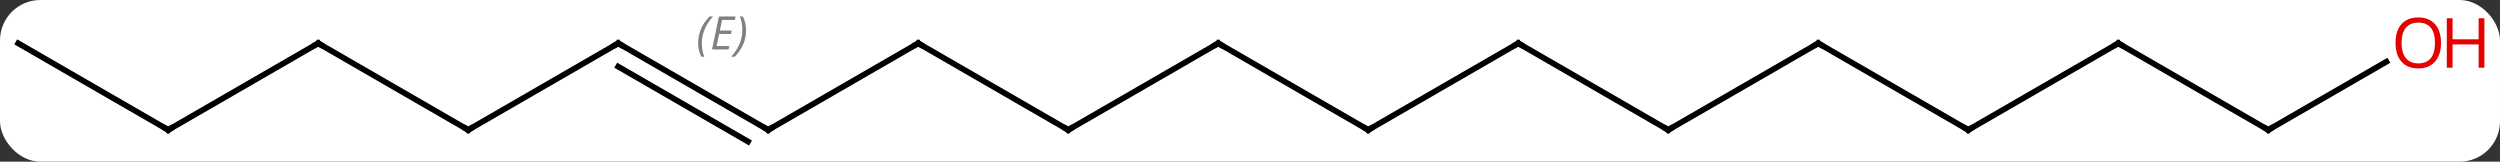 <svg width="433" viewBox="0 0 433 28" style="fill-opacity:1; color-rendering:auto; color-interpolation:auto; text-rendering:auto; stroke:black; stroke-linecap:square; stroke-miterlimit:10; shape-rendering:auto; stroke-opacity:1; fill:black; stroke-dasharray:none; font-weight:normal; stroke-width:1; font-family:'Open Sans'; font-style:normal; stroke-linejoin:miter; font-size:12; stroke-dashoffset:0; image-rendering:auto;" height="28" class="cas-substance-image" xmlns:xlink="http://www.w3.org/1999/xlink" xmlns="http://www.w3.org/2000/svg"><rect x="0" y="0" width="433" height="28" fill="#333333" stroke="none"/><svg class="cas-substance-single-component"><rect y="0" x="0" width="433" stroke="none" ry="7" rx="7" height="28" fill="white" class="cas-substance-group"/><svg y="0" x="0" width="433" viewBox="0 0 433 28" style="fill:black;" height="28" class="cas-substance-single-component-image"><svg><g><g transform="translate(211,15)" style="text-rendering:geometricPrecision; color-rendering:optimizeQuality; color-interpolation:linearRGB; stroke-linecap:butt; image-rendering:optimizeQuality;"><line y2="7.5" y1="-7.5" x2="-25.98" x1="0" style="fill:none;"/><line y2="7.5" y1="-7.5" x2="25.98" x1="0" style="fill:none;"/><line y2="-7.5" y1="7.5" x2="-51.963" x1="-25.98" style="fill:none;"/><line y2="-7.5" y1="7.5" x2="51.963" x1="25.98" style="fill:none;"/><line y2="7.5" y1="-7.5" x2="-77.943" x1="-51.963" style="fill:none;"/><line y2="7.5" y1="-7.5" x2="77.943" x1="51.963" style="fill:none;"/><line y2="-7.5" y1="7.5" x2="-103.923" x1="-77.943" style="fill:none;"/><line y2="-3.458" y1="9.521" x2="-103.923" x1="-81.443" style="fill:none;"/></g><g transform="translate(211,15)" style="stroke-linecap:butt; font-size:8.4px; fill:gray; text-rendering:geometricPrecision; image-rendering:optimizeQuality; color-rendering:optimizeQuality; font-family:'Open Sans'; font-style:italic; stroke:gray; color-interpolation:linearRGB;"><path style="stroke:none;" d="M-90.08 -7.496 Q-90.08 -8.824 -89.612 -9.949 Q-89.143 -11.074 -88.112 -12.152 L-87.502 -12.152 Q-88.471 -11.09 -88.955 -9.918 Q-89.44 -8.746 -89.44 -7.512 Q-89.44 -6.184 -89.002 -5.168 L-89.518 -5.168 Q-90.08 -6.199 -90.08 -7.496 ZM-84.817 -6.434 L-87.677 -6.434 L-86.473 -12.152 L-83.598 -12.152 L-83.723 -11.543 L-85.942 -11.543 L-86.317 -9.715 L-84.27 -9.715 L-84.38 -9.121 L-86.442 -9.121 L-86.895 -7.027 L-84.677 -7.027 L-84.817 -6.434 ZM-81.785 -9.809 Q-81.785 -8.48 -82.262 -7.348 Q-82.739 -6.215 -83.754 -5.168 L-84.364 -5.168 Q-82.426 -7.324 -82.426 -9.809 Q-82.426 -11.137 -82.864 -12.152 L-82.348 -12.152 Q-81.785 -11.09 -81.785 -9.809 Z"/><line y2="-7.5" y1="7.5" x2="103.923" x1="77.943" style="fill:none; stroke:black;"/><line y2="7.5" y1="-7.5" x2="-129.903" x1="-103.923" style="fill:none; stroke:black;"/><line y2="7.5" y1="-7.5" x2="129.903" x1="103.923" style="fill:none; stroke:black;"/><line y2="-7.5" y1="7.5" x2="-155.886" x1="-129.903" style="fill:none; stroke:black;"/><line y2="-7.5" y1="7.5" x2="155.886" x1="129.903" style="fill:none; stroke:black;"/><line y2="7.5" y1="-7.5" x2="-181.866" x1="-155.886" style="fill:none; stroke:black;"/><line y2="7.5" y1="-7.5" x2="181.866" x1="155.886" style="fill:none; stroke:black;"/><line y2="-7.5" y1="7.5" x2="-207.846" x1="-181.866" style="fill:none; stroke:black;"/><line y2="-4.311" y1="7.5" x2="202.323" x1="181.866" style="fill:none; stroke:black;"/><path style="fill:none; stroke-miterlimit:5; stroke:black;" d="M-0.433 -7.25 L0 -7.5 L0.433 -7.25"/><path style="fill:none; stroke-miterlimit:5; stroke:black;" d="M-25.547 7.25 L-25.98 7.5 L-26.413 7.25"/><path style="fill:none; stroke-miterlimit:5; stroke:black;" d="M25.547 7.25 L25.98 7.5 L26.413 7.25"/><path style="fill:none; stroke-miterlimit:5; stroke:black;" d="M-51.53 -7.25 L-51.963 -7.5 L-52.396 -7.25"/><path style="fill:none; stroke-miterlimit:5; stroke:black;" d="M51.53 -7.25 L51.963 -7.5 L52.396 -7.25"/><path style="fill:none; stroke-miterlimit:5; stroke:black;" d="M-77.51 7.25 L-77.943 7.5 L-78.376 7.25"/><path style="fill:none; stroke-miterlimit:5; stroke:black;" d="M77.51 7.25 L77.943 7.5 L78.376 7.25"/><path style="fill:none; stroke-miterlimit:5; stroke:black;" d="M-103.49 -7.25 L-103.923 -7.5 L-104.356 -7.25"/><path style="fill:none; stroke-miterlimit:5; stroke:black;" d="M103.49 -7.25 L103.923 -7.5 L104.356 -7.25"/><path style="fill:none; stroke-miterlimit:5; stroke:black;" d="M-129.47 7.25 L-129.903 7.5 L-130.336 7.25"/><path style="fill:none; stroke-miterlimit:5; stroke:black;" d="M129.47 7.25 L129.903 7.5 L130.336 7.25"/><path style="fill:none; stroke-miterlimit:5; stroke:black;" d="M-155.453 -7.25 L-155.886 -7.5 L-156.319 -7.25"/><path style="fill:none; stroke-miterlimit:5; stroke:black;" d="M155.453 -7.25 L155.886 -7.5 L156.319 -7.25"/><path style="fill:none; stroke-miterlimit:5; stroke:black;" d="M-181.433 7.25 L-181.866 7.5 L-182.299 7.25"/><path style="fill:none; stroke-miterlimit:5; stroke:black;" d="M181.433 7.25 L181.866 7.5 L182.299 7.25"/></g><g transform="translate(211,15)" style="stroke-linecap:butt; fill:rgb(230,0,0); text-rendering:geometricPrecision; color-rendering:optimizeQuality; image-rendering:optimizeQuality; font-family:'Open Sans'; stroke:rgb(230,0,0); color-interpolation:linearRGB; stroke-miterlimit:5;"><path style="stroke:none;" d="M211.784 -7.57 Q211.784 -5.508 210.744 -4.328 Q209.705 -3.148 207.862 -3.148 Q205.971 -3.148 204.94 -4.312 Q203.909 -5.477 203.909 -7.586 Q203.909 -9.68 204.94 -10.828 Q205.971 -11.977 207.862 -11.977 Q209.721 -11.977 210.752 -10.805 Q211.784 -9.633 211.784 -7.57 ZM204.955 -7.57 Q204.955 -5.836 205.698 -4.93 Q206.44 -4.023 207.862 -4.023 Q209.284 -4.023 210.01 -4.922 Q210.737 -5.82 210.737 -7.57 Q210.737 -9.305 210.01 -10.195 Q209.284 -11.086 207.862 -11.086 Q206.44 -11.086 205.698 -10.188 Q204.955 -9.289 204.955 -7.57 Z"/><path style="stroke:none;" d="M219.299 -3.273 L218.299 -3.273 L218.299 -7.305 L213.784 -7.305 L213.784 -3.273 L212.784 -3.273 L212.784 -11.836 L213.784 -11.836 L213.784 -8.195 L218.299 -8.195 L218.299 -11.836 L219.299 -11.836 L219.299 -3.273 Z"/></g></g></svg></svg></svg></svg>